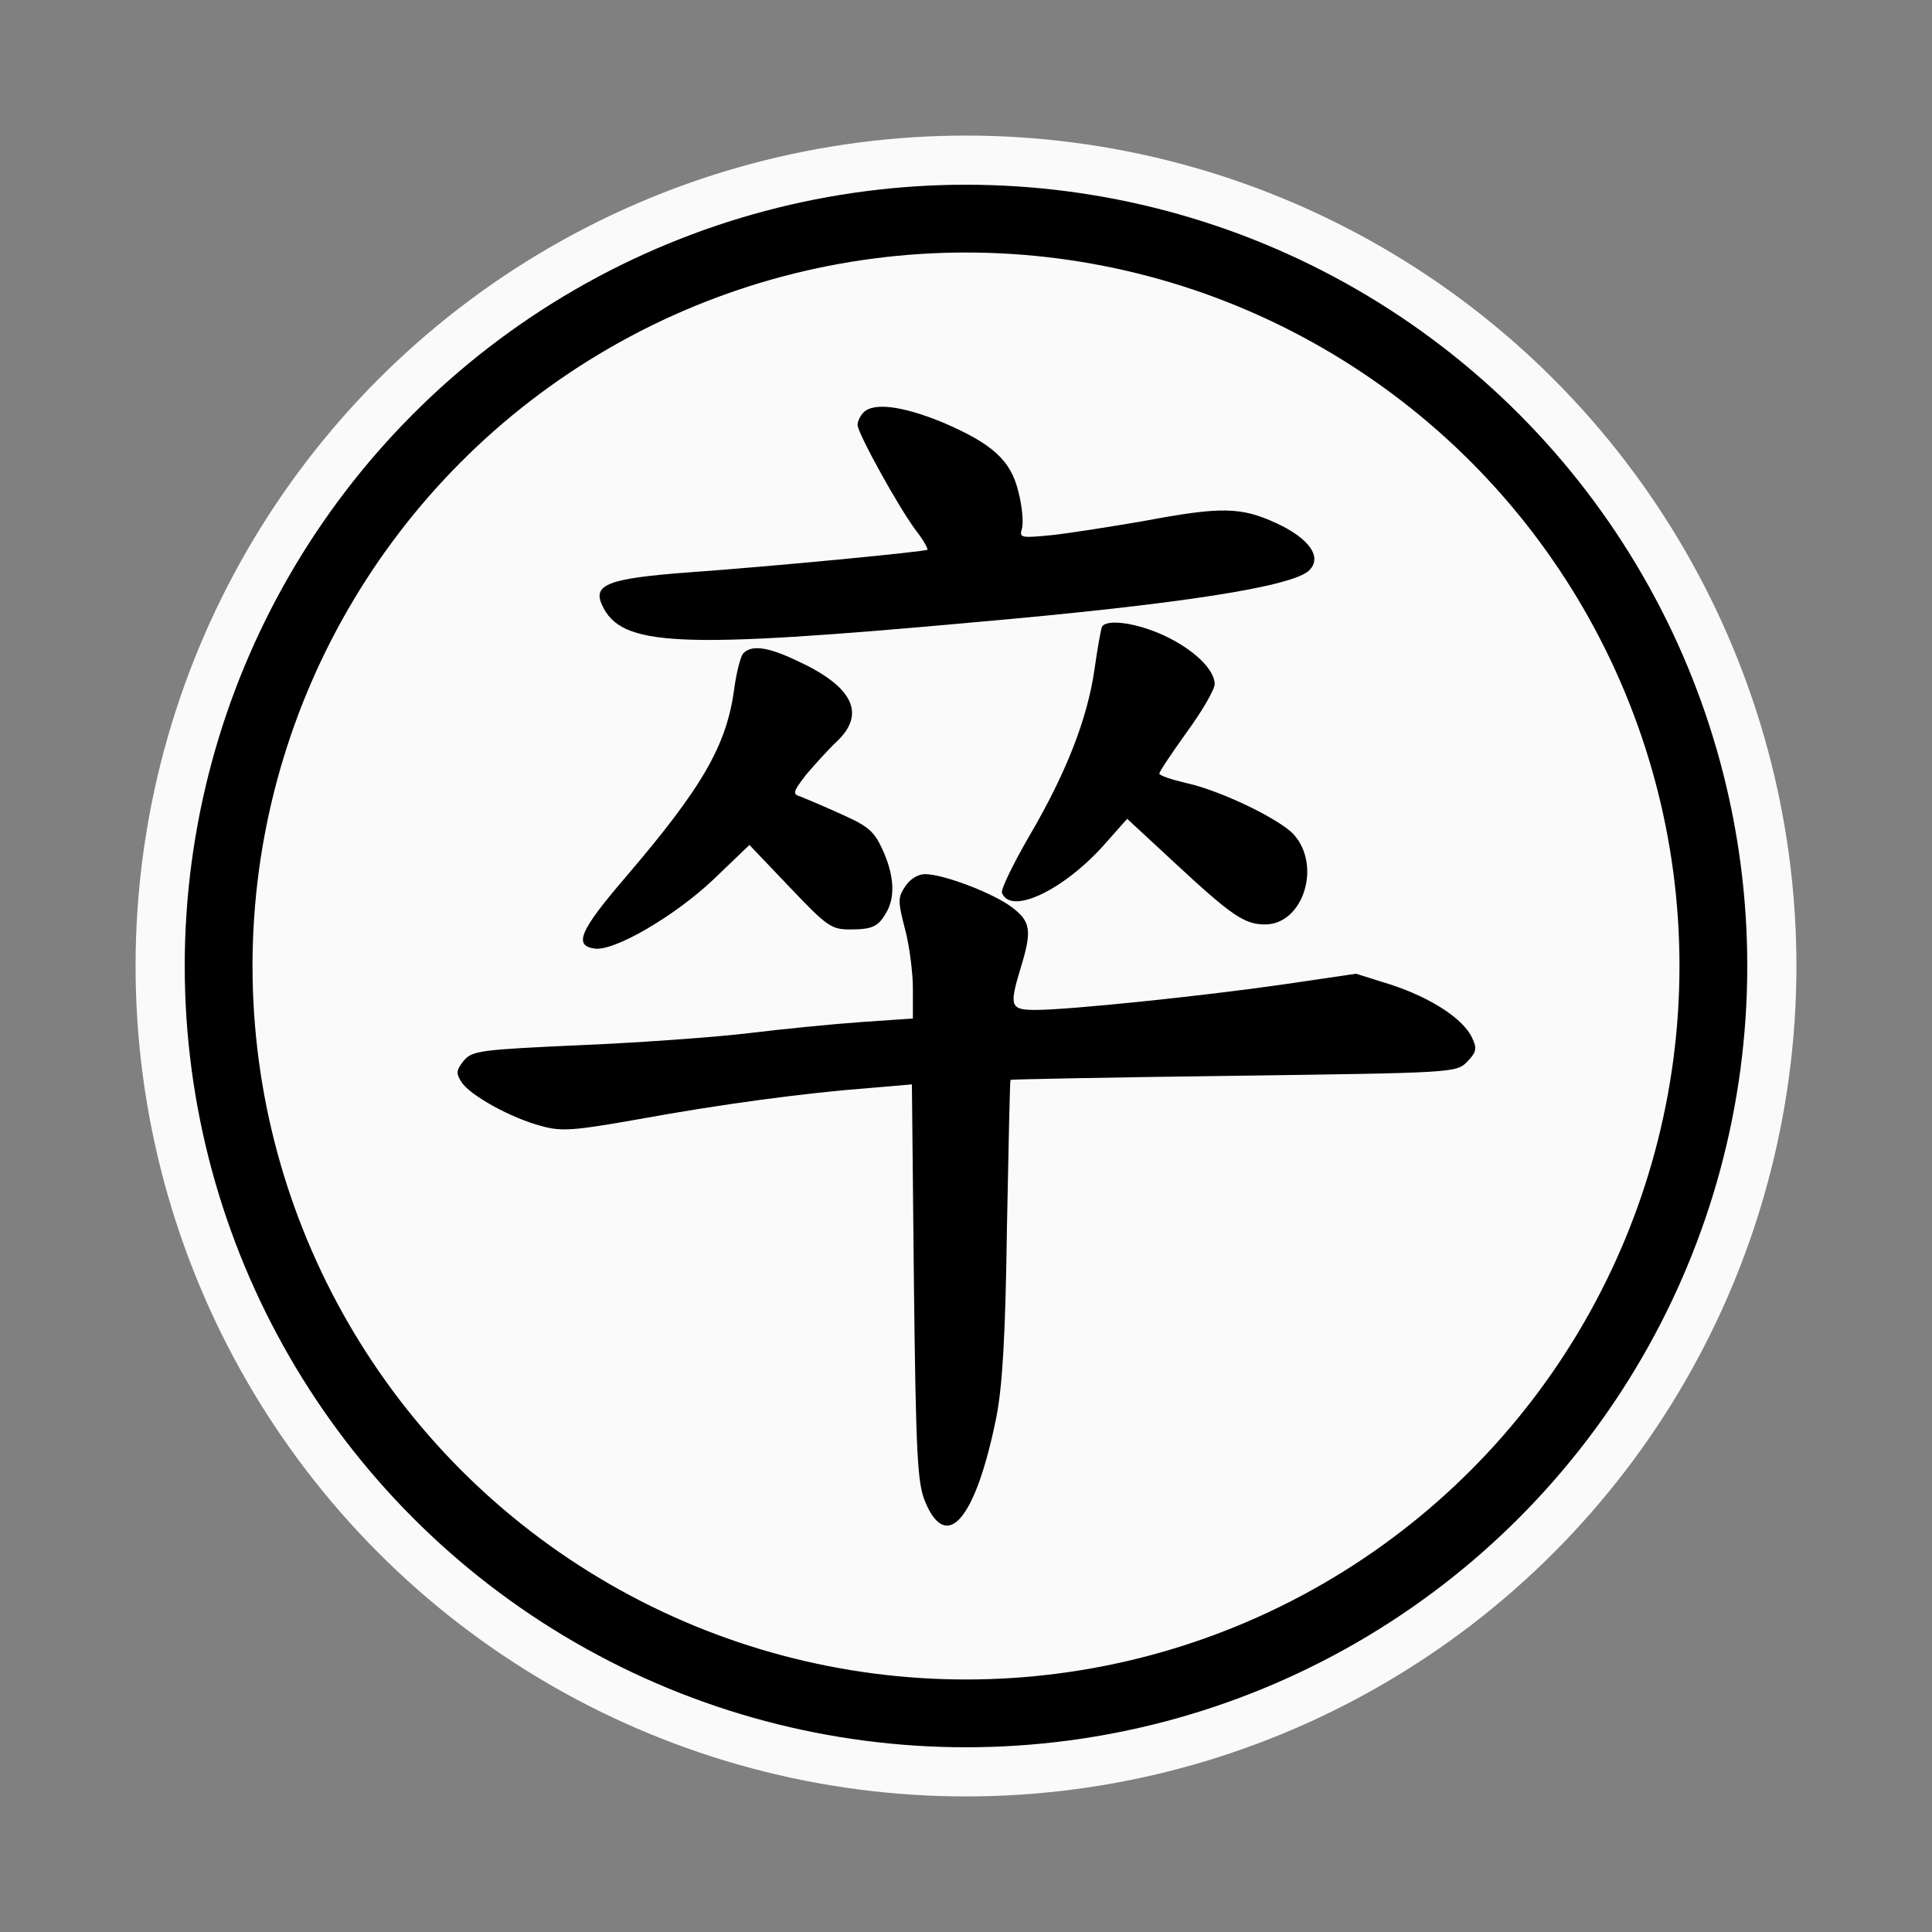 <?xml version="1.0" encoding="UTF-8" standalone="no"?><!DOCTYPE svg PUBLIC "-//W3C//DTD SVG 1.1//EN" "http://www.w3.org/Graphics/SVG/1.1/DTD/svg11.dtd"><svg width="100%" height="100%" viewBox="0 0 57 57" version="1.1" xmlns="http://www.w3.org/2000/svg" xmlns:xlink="http://www.w3.org/1999/xlink" xml:space="preserve" xmlns:serif="http://www.serif.com/" style="fill-rule:evenodd;clip-rule:evenodd;"><rect x="0" y="0" width="57" height="57" fill="#808080" stroke="none"/><circle id="cir_1" cx="28.5" cy="28.5" r="24.5" style="fill:#fafafa;"/><circle id="cir_2" cx="28.5" cy="28.5" r="22.05" style="fill:#fafafa;stroke:#000;stroke-width:2px;"/><g><path d="M25.479,12.166c-0.104,0.104 -0.178,0.268 -0.178,0.371c0,0.238 1.217,2.449 1.736,3.132c0.208,0.267 0.342,0.519 0.327,0.549c-0.074,0.059 -4.526,0.489 -7.034,0.668c-2.375,0.178 -2.85,0.356 -2.568,0.964c0.564,1.232 2.197,1.306 11.026,0.505c6.085,-0.535 9.364,-1.054 9.839,-1.529c0.386,-0.386 0.015,-0.935 -0.979,-1.395c-1.039,-0.475 -1.618,-0.489 -3.903,-0.059c-0.95,0.163 -2.167,0.356 -2.701,0.415c-0.935,0.089 -0.979,0.089 -0.89,-0.207c0.044,-0.178 0,-0.653 -0.104,-1.054c-0.223,-0.95 -0.772,-1.439 -2.271,-2.078c-1.172,-0.474 -2.003,-0.578 -2.3,-0.282Z" style="fill-rule:nonzero;"/><path d="M21.917,19.29c-0.074,0.104 -0.192,0.564 -0.252,1.009c-0.222,1.692 -0.935,2.923 -3.22,5.594c-1.336,1.559 -1.529,2.004 -0.905,2.093c0.578,0.089 2.374,-0.965 3.502,-2.033l1.068,-1.024l1.188,1.246c1.098,1.158 1.231,1.247 1.78,1.247c0.683,0 0.846,-0.089 1.099,-0.549c0.237,-0.46 0.192,-1.069 -0.134,-1.796c-0.252,-0.549 -0.416,-0.697 -1.217,-1.053c-0.519,-0.238 -1.054,-0.46 -1.202,-0.52c-0.252,-0.074 -0.237,-0.133 0.163,-0.653c0.253,-0.297 0.653,-0.742 0.906,-0.979c0.86,-0.816 0.474,-1.618 -1.173,-2.375c-0.905,-0.43 -1.365,-0.474 -1.603,-0.207Z" style="fill-rule:nonzero;"/><path d="M32.513,18.488c-0.029,0.06 -0.133,0.624 -0.222,1.262c-0.208,1.439 -0.817,3.027 -1.93,4.927c-0.474,0.816 -0.831,1.558 -0.801,1.662c0.252,0.667 1.796,-0.06 2.998,-1.395l0.697,-0.787l1.41,1.306c1.662,1.543 2.048,1.811 2.656,1.811c1.128,0 1.677,-1.737 0.846,-2.657c-0.43,-0.46 -2.152,-1.291 -3.161,-1.513c-0.445,-0.104 -0.801,-0.223 -0.801,-0.282c0,-0.06 0.371,-0.609 0.816,-1.232c0.445,-0.609 0.816,-1.247 0.816,-1.41c0,-0.43 -0.638,-1.039 -1.513,-1.439c-0.772,-0.357 -1.662,-0.49 -1.811,-0.253Z" style="fill-rule:nonzero;"/><path d="M26.711,26.146c-0.223,0.326 -0.223,0.445 -0.015,1.246c0.133,0.49 0.237,1.291 0.237,1.781l0,0.876l-1.513,0.104c-0.846,0.059 -2.33,0.207 -3.31,0.326c-0.979,0.119 -3.22,0.282 -4.971,0.356c-2.983,0.134 -3.205,0.163 -3.458,0.46c-0.222,0.282 -0.237,0.371 -0.059,0.638c0.252,0.386 1.454,1.054 2.359,1.291c0.594,0.164 0.95,0.134 2.879,-0.207c2.36,-0.431 4.868,-0.772 6.827,-0.92l1.217,-0.104l0.059,5.847c0.059,5.09 0.104,5.906 0.327,6.455c0.638,1.543 1.498,0.534 2.107,-2.493c0.178,-0.92 0.267,-2.374 0.311,-5.595c0.045,-2.374 0.089,-4.348 0.104,-4.348c0,-0.015 2.968,-0.074 6.574,-0.119c6.515,-0.089 6.575,-0.089 6.901,-0.415c0.267,-0.282 0.297,-0.386 0.148,-0.698c-0.252,-0.564 -1.216,-1.187 -2.389,-1.573l-1.039,-0.326l-2.122,0.312c-2.359,0.341 -6.336,0.756 -7.331,0.756c-0.757,0 -0.786,-0.104 -0.43,-1.276c0.326,-1.068 0.282,-1.335 -0.267,-1.751c-0.549,-0.416 -2.018,-0.979 -2.567,-0.979c-0.208,0 -0.446,0.148 -0.579,0.356Z" style="fill-rule:nonzero;"/></g></svg>